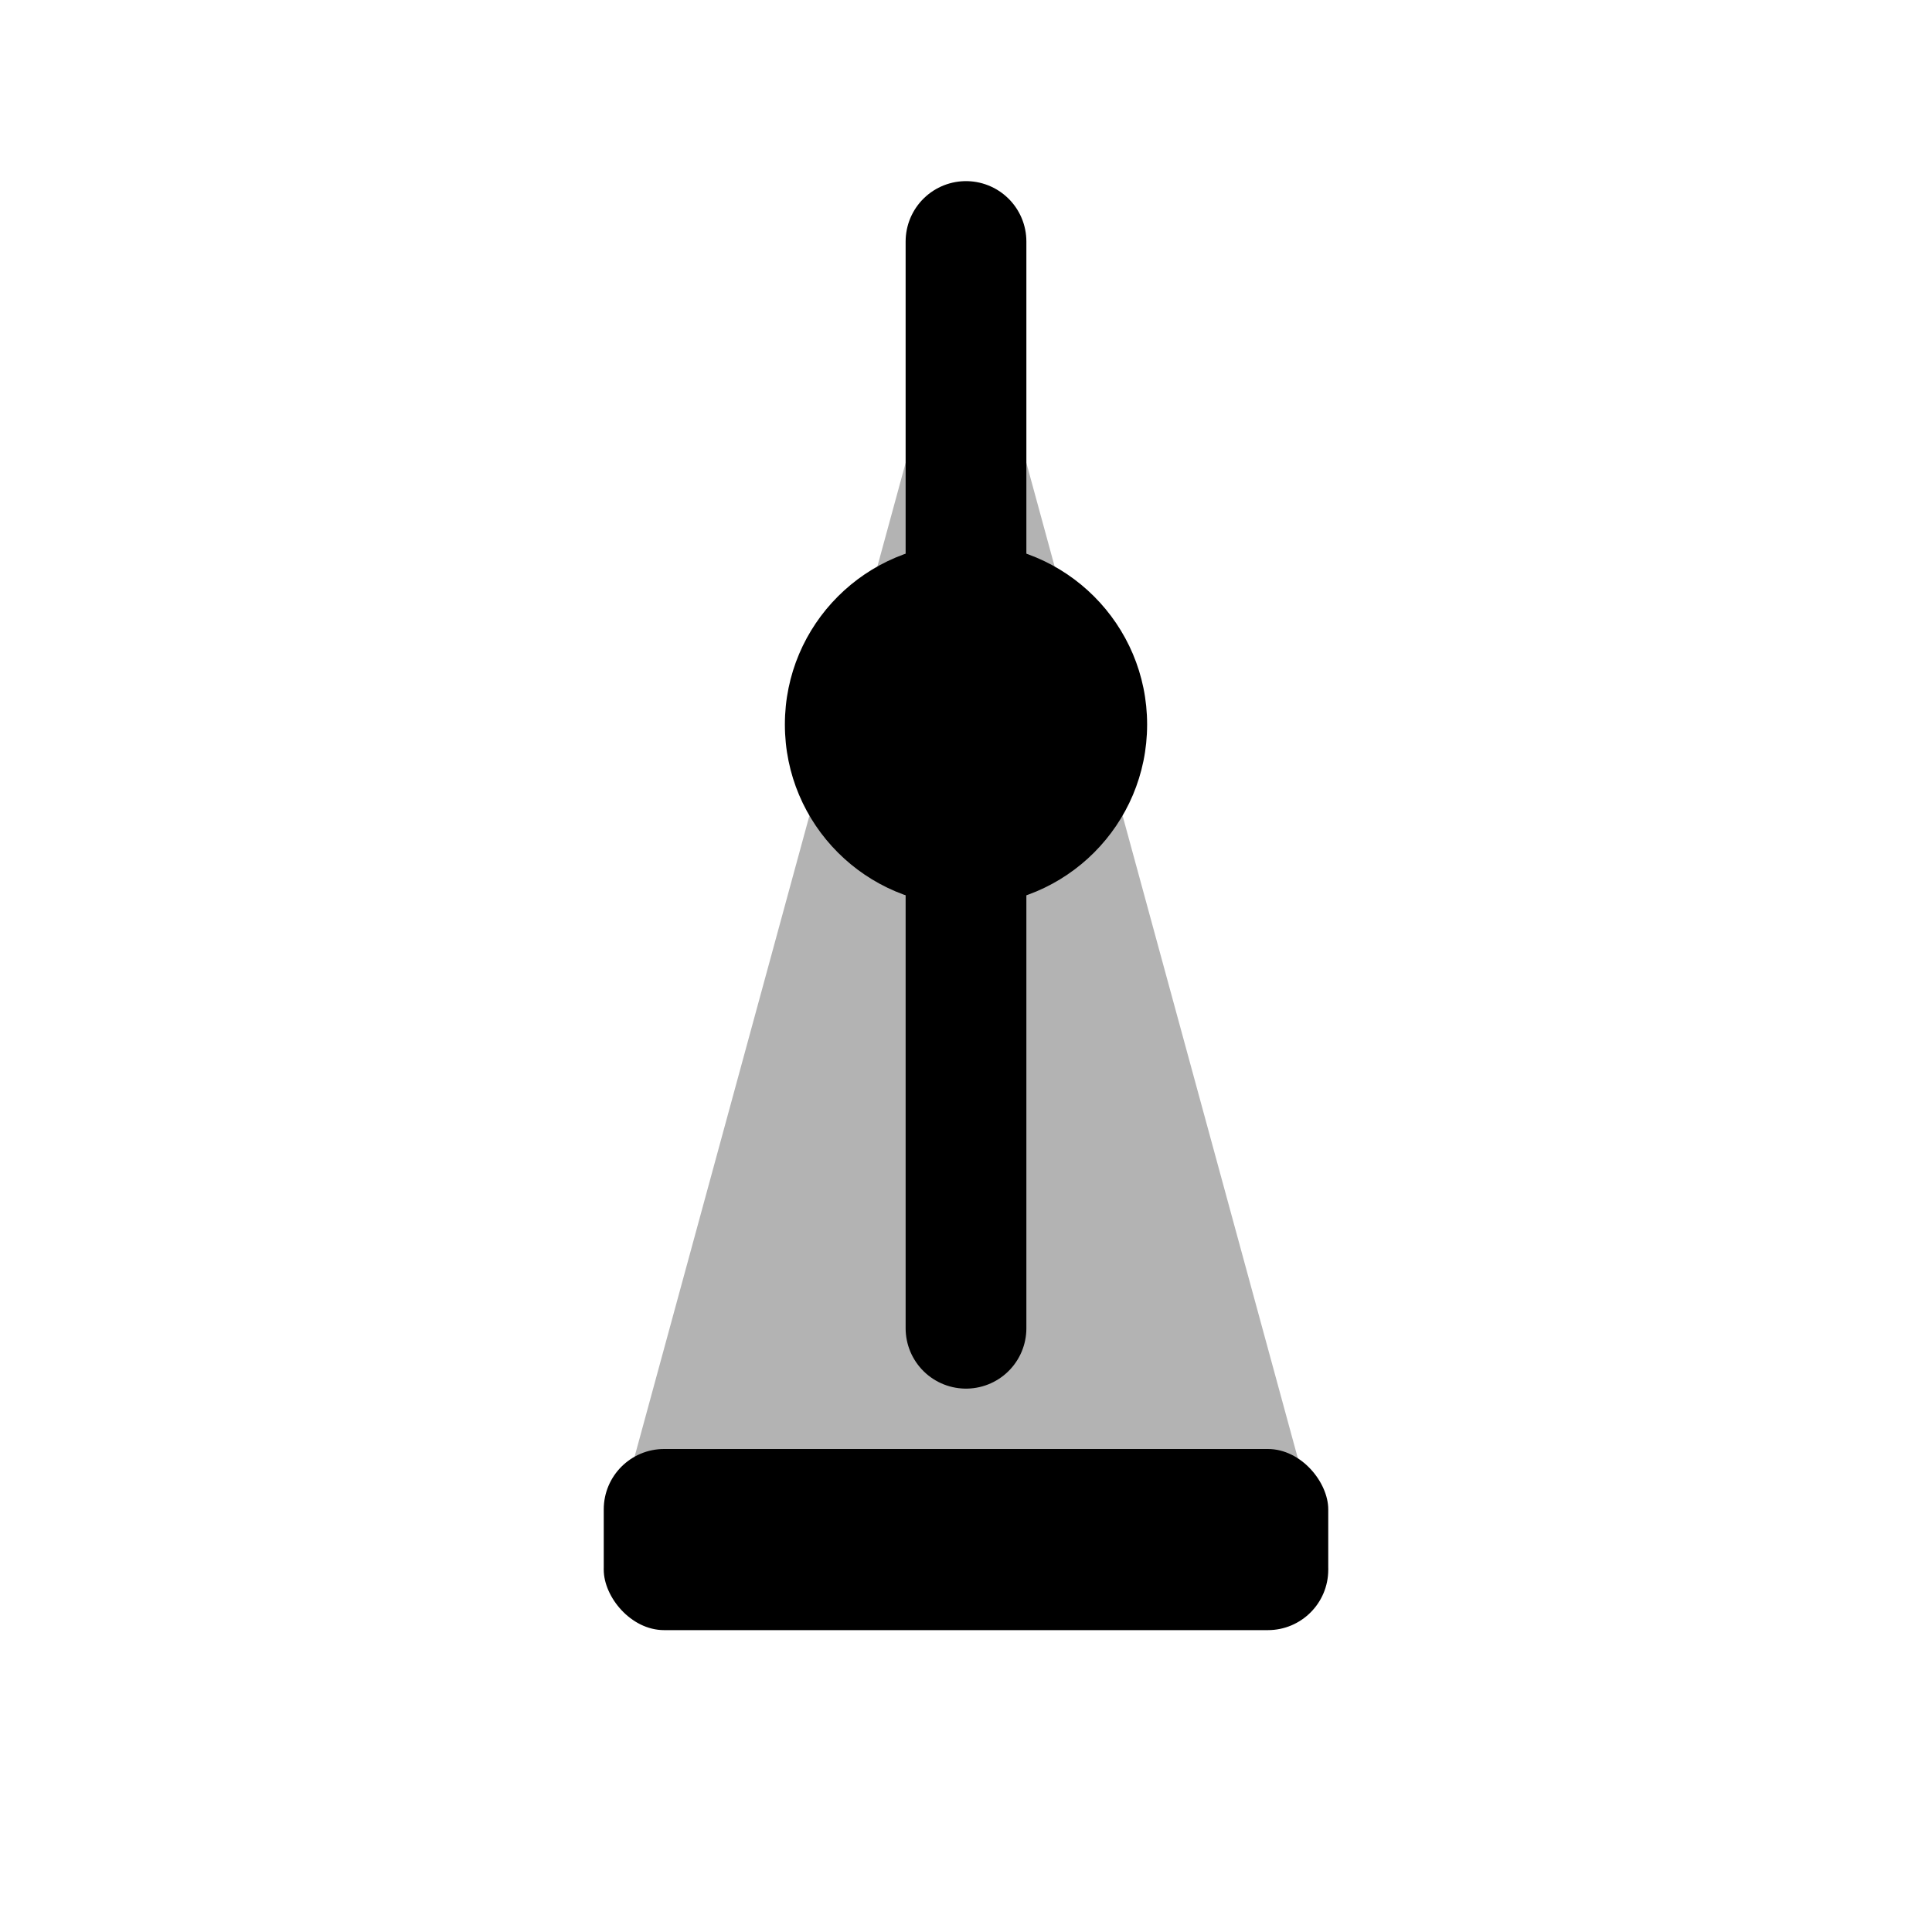 <?xml version="1.0" encoding="UTF-8"?>
<svg width="16" height="16" viewBox="0 0 16 16" xmlns="http://www.w3.org/2000/svg">
  <!-- Metronome triangle -->
  <polygon points="8,2 5,13 11,13" fill="currentColor" opacity="0.3"/>
  
  <!-- Metronome arm -->
  <line x1="8" y1="2" x2="8" y2="11" stroke="currentColor" stroke-width="1" stroke-linecap="round"/>
  
  <!-- Metronome weight -->
  <circle cx="8" cy="6" r="1.5" fill="currentColor"/>
  
  <!-- Base -->
  <rect x="5" y="12" width="6" height="1.5" rx="0.5" fill="currentColor"/>
</svg>